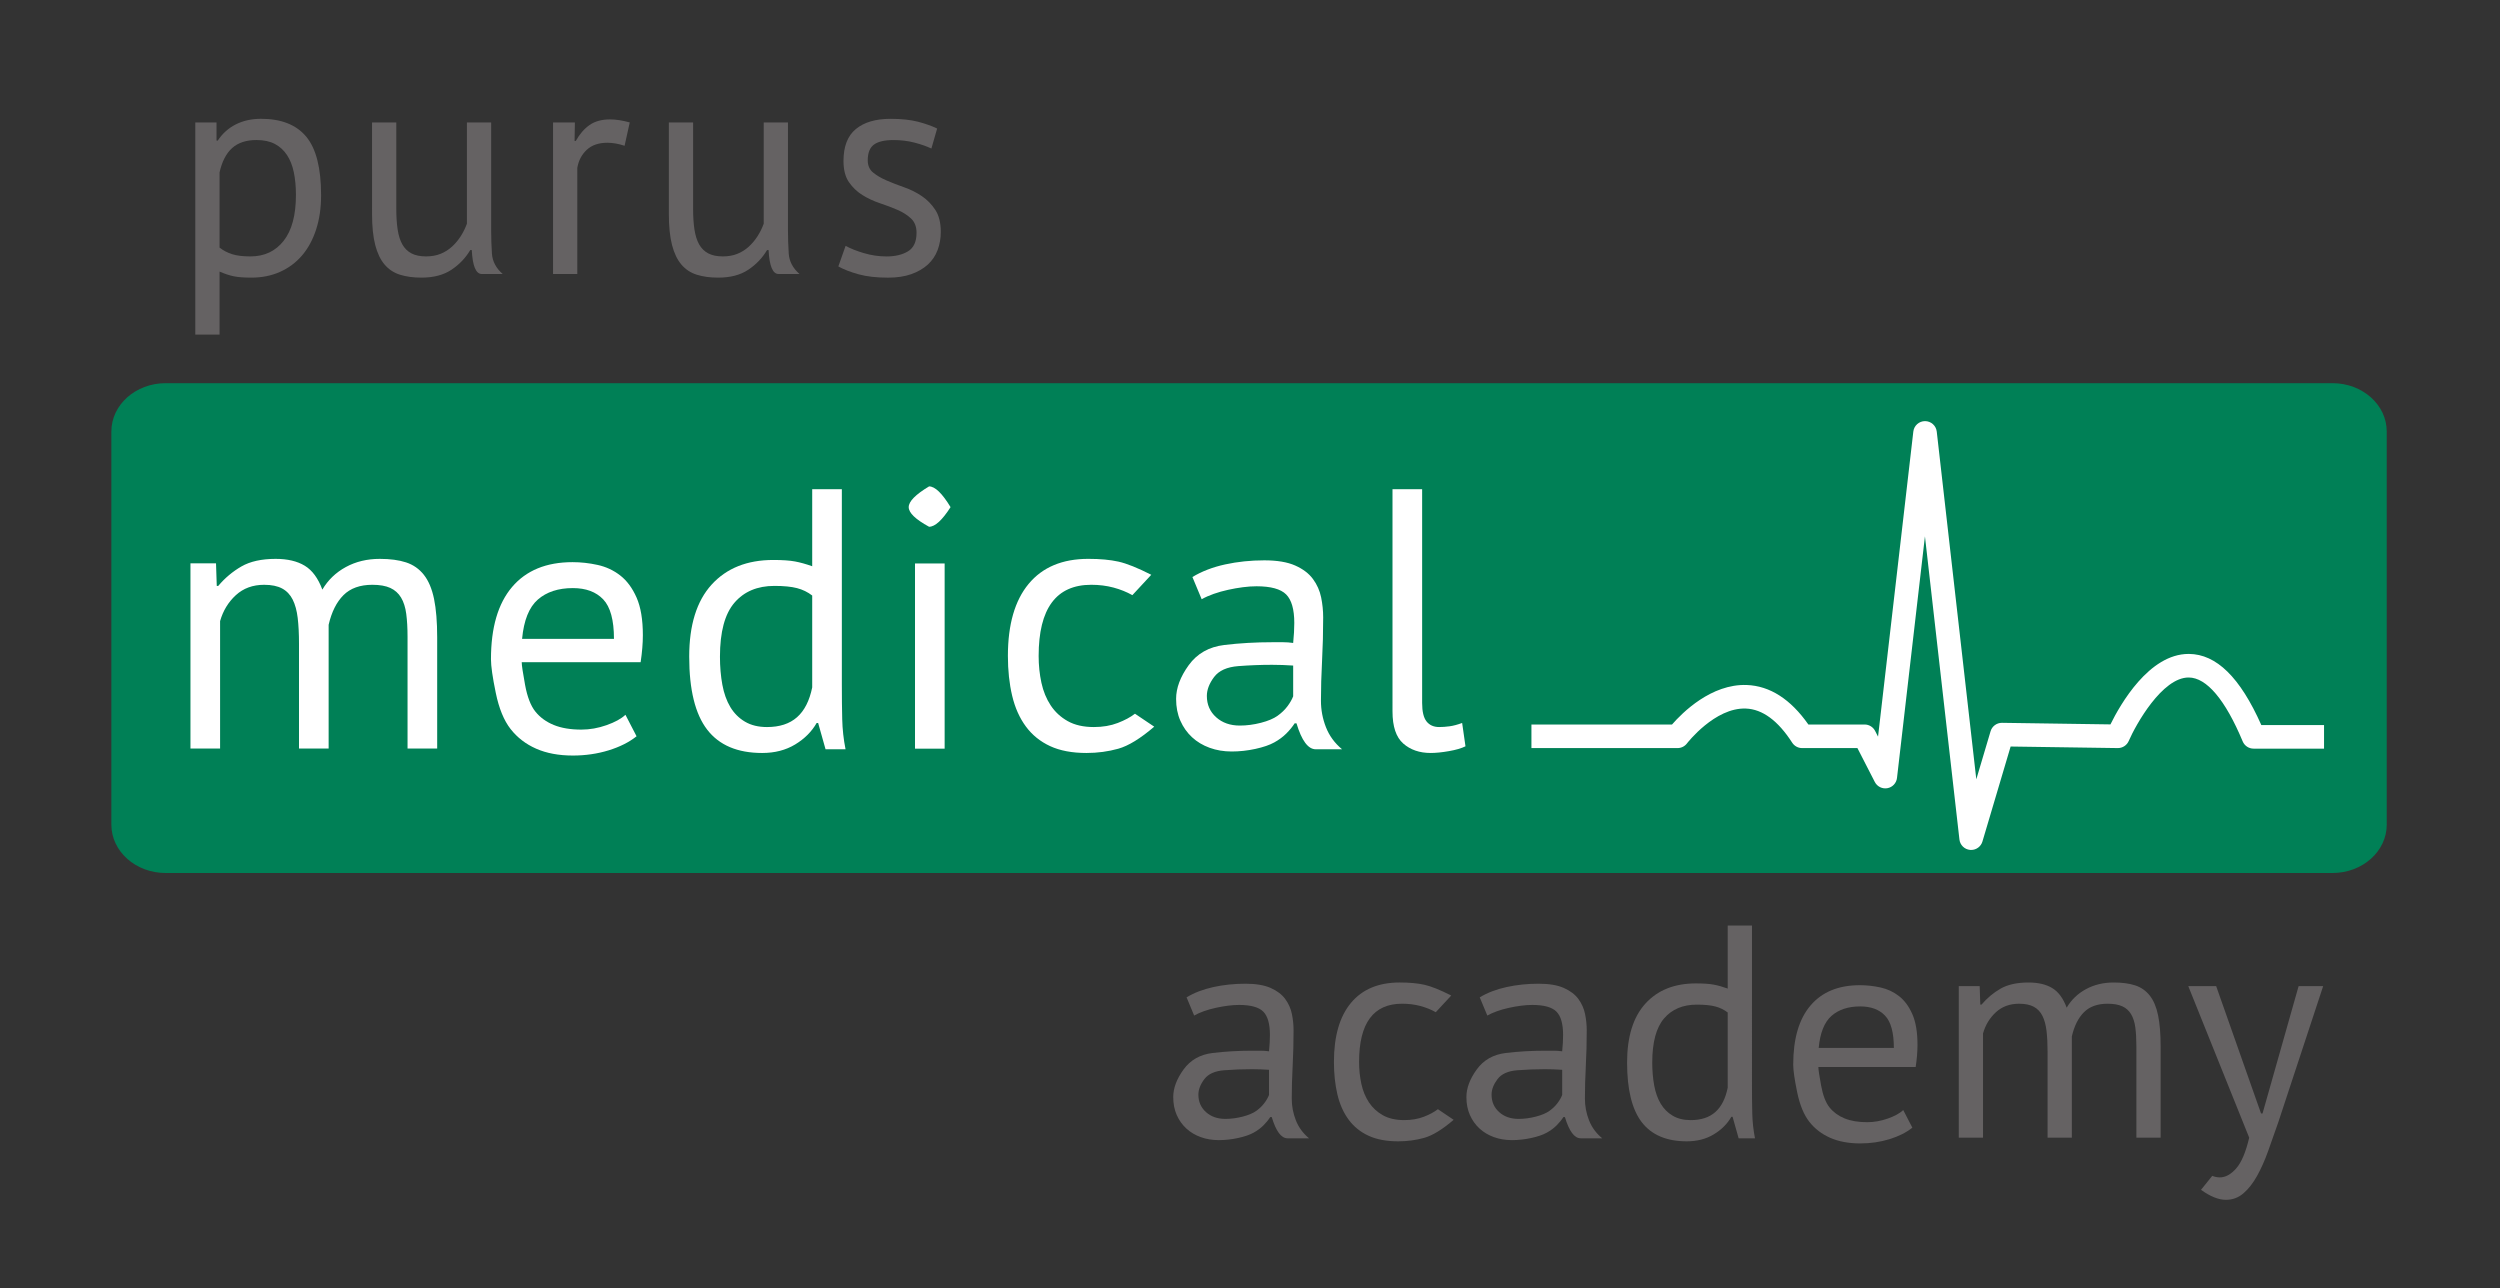 <?xml version="1.0" encoding="UTF-8" standalone="no"?>
<!-- Created with Inkscape (http://www.inkscape.org/) -->

<svg
   version="1.1"
   id="svg1"
   width="989.502"
   height="509.897"
   viewBox="0 0 989.502 509.897"
   sodipodi:docname="ink_vectorized_darkgreen.svg"
   inkscape:version="1.3.2 (091e20e, 2023-11-25)"
   xmlns:inkscape="http://www.inkscape.org/namespaces/inkscape"
   xmlns:sodipodi="http://sodipodi.sourceforge.net/DTD/sodipodi-0.dtd"
   xmlns="http://www.w3.org/2000/svg"
   xmlns:svg="http://www.w3.org/2000/svg">
  <rect x="0" y="0" width="989.502" height="509.897" fill="#333333" stroke="none"/>
  <defs
     id="defs1">
    <clipPath
       clipPathUnits="userSpaceOnUse"
       id="clipPath2">
      <path
         d="M 0,388.092 H 747.796 V 0 H 0 Z"
         transform="translate(-711.34,-140.463)"
         id="path2" />
    </clipPath>
    <clipPath
       clipPathUnits="userSpaceOnUse"
       id="clipPath4">
      <path
         d="M 0,388.092 H 747.796 V 0 H 0 Z"
         transform="translate(-91.593,-163.053)"
         id="path4" />
    </clipPath>
    <clipPath
       clipPathUnits="userSpaceOnUse"
       id="clipPath6">
      <path
         d="M 0,388.092 H 747.796 V 0 H 0 Z"
         transform="translate(-172.883,-210.682)"
         id="path6" />
    </clipPath>
    <clipPath
       clipPathUnits="userSpaceOnUse"
       id="clipPath8">
      <path
         d="M 0,388.092 H 747.796 V 0 H 0 Z"
         transform="translate(-230.523,-169.432)"
         id="path8" />
    </clipPath>
    <clipPath
       clipPathUnits="userSpaceOnUse"
       id="clipPath10">
      <path
         d="M 0,388.092 H 747.796 V 0 H 0 Z"
         id="path10" />
    </clipPath>
    <clipPath
       clipPathUnits="userSpaceOnUse"
       id="clipPath12">
      <path
         d="M 0,388.092 H 747.796 V 0 H 0 Z"
         transform="translate(-345.469,-169.544)"
         id="path12" />
    </clipPath>
    <clipPath
       clipPathUnits="userSpaceOnUse"
       id="clipPath14">
      <path
         d="M 0,388.092 H 747.796 V 0 H 0 Z"
         transform="translate(-370.878,-169.873)"
         id="path14" />
    </clipPath>
    <clipPath
       clipPathUnits="userSpaceOnUse"
       id="clipPath16">
      <path
         d="M 0,388.092 H 747.796 V 0 H 0 Z"
         transform="translate(-424.997,-176.583)"
         id="path16" />
    </clipPath>
    <clipPath
       clipPathUnits="userSpaceOnUse"
       id="clipPath18">
      <path
         d="M 0,388.092 H 747.796 V 0 H 0 Z"
         transform="translate(-366.586,-53.112)"
         id="path18" />
    </clipPath>
    <clipPath
       clipPathUnits="userSpaceOnUse"
       id="clipPath20">
      <path
         d="M 0,388.092 H 747.796 V 0 H 0 Z"
         transform="translate(-434.354,-52.841)"
         id="path20" />
    </clipPath>
    <clipPath
       clipPathUnits="userSpaceOnUse"
       id="clipPath22">
      <path
         d="M 0,388.092 H 747.796 V 0 H 0 Z"
         transform="translate(-453.613,-53.112)"
         id="path22" />
    </clipPath>
    <clipPath
       clipPathUnits="userSpaceOnUse"
       id="clipPath24">
      <path
         d="M 0,388.092 H 747.796 V 0 H 0 Z"
         transform="translate(-504.732,-52.752)"
         id="path24" />
    </clipPath>
    <clipPath
       clipPathUnits="userSpaceOnUse"
       id="clipPath26">
      <path
         d="M 0,388.092 H 747.796 V 0 H 0 Z"
         transform="translate(-555.041,-86.502)"
         id="path26" />
    </clipPath>
    <clipPath
       clipPathUnits="userSpaceOnUse"
       id="clipPath28">
      <path
         d="M 0,388.092 H 747.796 V 0 H 0 Z"
         transform="translate(-610.661,-47.532)"
         id="path28" />
    </clipPath>
    <clipPath
       clipPathUnits="userSpaceOnUse"
       id="clipPath30">
      <path
         d="M 0,388.092 H 747.796 V 0 H 0 Z"
         transform="translate(-674.021,-54.732)"
         id="path30" />
    </clipPath>
    <clipPath
       clipPathUnits="userSpaceOnUse"
       id="clipPath32">
      <path
         d="M 0,388.092 H 747.796 V 0 H 0 Z"
         transform="translate(-78.986,-343.692)"
         id="path32" />
    </clipPath>
    <clipPath
       clipPathUnits="userSpaceOnUse"
       id="clipPath34">
      <path
         d="M 0,388.092 H 747.796 V 0 H 0 Z"
         transform="translate(-120.474,-348.912)"
         id="path34" />
    </clipPath>
    <clipPath
       clipPathUnits="userSpaceOnUse"
       id="clipPath36">
      <path
         d="M 0,388.092 H 747.796 V 0 H 0 Z"
         transform="translate(-188.243,-341.982)"
         id="path36" />
    </clipPath>
    <clipPath
       clipPathUnits="userSpaceOnUse"
       id="clipPath38">
      <path
         d="M 0,388.092 H 747.796 V 0 H 0 Z"
         transform="translate(-208.583,-348.912)"
         id="path38" />
    </clipPath>
    <clipPath
       clipPathUnits="userSpaceOnUse"
       id="clipPath40">
      <path
         d="M 0,388.092 H 747.796 V 0 H 0 Z"
         transform="translate(-274.911,-316.152)"
         id="path40" />
    </clipPath>
    <clipPath
       clipPathUnits="userSpaceOnUse"
       id="clipPath42">
      <path
         d="M 0,388.092 H 747.796 V 0 H 0 Z"
         transform="translate(-587.969,-132.949)"
         id="path42" />
    </clipPath>
  </defs>
  <sodipodi:namedview
     id="namedview1"
     pagecolor="#ffffff"
     bordercolor="#999999"
     borderopacity="1"
     inkscape:showpageshadow="2"
     inkscape:pageopacity="0"
     inkscape:pagecheckerboard="0"
     inkscape:deskcolor="#d1d1d1"
     showgrid="false"
     inkscape:zoom="1.5007551"
     inkscape:cx="494.75095"
     inkscape:cy="254.8717"
     inkscape:window-width="2056"
     inkscape:window-height="1286"
     inkscape:window-x="0"
     inkscape:window-y="43"
     inkscape:window-maximized="0"
     inkscape:current-layer="layer-MC0">
    <inkscape:page
       x="0"
       y="0"
       inkscape:label="1"
       id="page1"
       width="989.502"
       height="509.897"
       margin="34.996 44.829 47.02 43.854"
       bleed="3.779 3.78 3.78 3.779"
       inkscape:export-filename="purus_logo_transparent_lightgreensvg.svg"
       inkscape:export-xdpi="96"
       inkscape:export-ydpi="96" />
  </sodipodi:namedview>
  <g
     id="layer-MC0"
     inkscape:groupmode="layer"
     inkscape:label="Ebene 1">
    <path
       id="path1"
       d="M 0,0 C 0,-7.932 -7.205,-14.361 -16.121,-14.361 H -659.49 c -8.908,0 -16.125,6.429 -16.125,14.361 v 116.723 c 0,7.932 7.217,14.358 16.125,14.358 H -16.121 C -7.205,131.081 0,124.655 0,116.723 Z"
       style="fill:#008056;fill-opacity:1;fill-rule:nonzero;stroke:none"
       transform="matrix(1.333,0,0,-1.333,944.673,326.393)"
       clip-path="url(#clipPath2)" />
    <path
       id="path3"
       d="m 0,0 v 31.129 c 0,2.933 -0.129,5.482 -0.385,7.645 -0.258,2.163 -0.753,3.977 -1.485,5.446 -0.734,1.466 -1.779,2.566 -3.135,3.3 -1.358,0.731 -3.135,1.1 -5.335,1.1 -3.374,0 -6.179,-1.028 -8.415,-3.081 -2.238,-2.053 -3.795,-4.619 -4.675,-7.7 V 0 h -8.8 v 55 h 7.59 l 0.22,-6.711 h 0.44 c 1.98,2.347 4.271,4.272 6.875,5.775 2.602,1.503 5.995,2.255 10.175,2.255 3.52,0 6.397,-0.678 8.635,-2.034 2.236,-1.358 3.977,-3.723 5.225,-7.096 1.686,2.861 4.015,5.097 6.985,6.71 2.97,1.613 6.325,2.42 10.065,2.42 3.08,0 5.682,-0.348 7.81,-1.045 2.126,-0.697 3.886,-1.924 5.28,-3.685 1.392,-1.76 2.401,-4.143 3.025,-7.15 C 40.717,41.432 41.03,37.62 41.03,33 V 0 h -8.8 v 33.109 c 0,2.641 -0.129,4.932 -0.385,6.875 -0.258,1.943 -0.77,3.557 -1.54,4.841 -0.77,1.282 -1.834,2.236 -3.19,2.86 -1.358,0.622 -3.135,0.935 -5.335,0.935 -3.668,0 -6.528,-1.028 -8.58,-3.081 C 11.146,43.486 9.68,40.552 8.8,36.74 V 0 Z"
       style="fill:#ffffff;fill-opacity:1;fill-rule:nonzero;stroke:none"
       transform="matrix(1.333,0,0,-1.333,118.345,296.272)"
       clip-path="url(#clipPath4)" />
    <path
       id="path5"
       d="m 0,0 c -4.328,0 -7.793,-1.138 -10.395,-3.409 -2.604,-2.274 -4.163,-6.16 -4.675,-11.66 h 27.28 c 0,5.572 -1.064,9.477 -3.19,11.715 C 6.892,-1.118 3.886,0 0,0 m 18.92,-44 c -2.2,-1.759 -4.969,-3.153 -8.305,-4.179 C 7.277,-49.205 3.74,-49.72 0,-49.72 c -4.18,0 -7.81,0.679 -10.89,2.035 -3.08,1.357 -5.61,3.301 -7.59,5.831 -1.98,2.53 -3.448,6.104 -4.4,10.725 -0.954,4.62 -1.43,7.955 -1.43,10.009 0,9.387 2.09,16.537 6.27,21.45 4.18,4.912 10.156,7.371 17.93,7.371 2.492,0 4.986,-0.275 7.48,-0.826 2.492,-0.549 4.73,-1.595 6.71,-3.134 1.98,-1.541 3.592,-3.723 4.84,-6.545 1.246,-2.825 1.87,-6.546 1.87,-11.166 0,-2.419 -0.22,-5.097 -0.66,-8.03 h -35.31 c 0,-0.879 0.33,-3.117 0.99,-6.709 0.66,-3.595 1.686,-6.253 3.08,-7.976 1.392,-1.723 3.207,-3.044 5.445,-3.96 2.236,-0.918 4.967,-1.375 8.195,-1.375 2.492,0 4.986,0.441 7.48,1.321 2.492,0.88 4.362,1.906 5.61,3.079 z"
       style="fill:#ffffff;fill-opacity:1;fill-rule:nonzero;stroke:none"
       transform="matrix(1.333,0,0,-1.333,226.732,232.767)"
       clip-path="url(#clipPath6)" />
    <path
       id="path7"
       d="m 0,0 c 3.74,0 6.71,0.972 8.91,2.916 2.199,1.942 3.702,4.895 4.51,8.855 v 27.28 c -1.32,1.025 -2.824,1.76 -4.51,2.199 -1.688,0.44 -3.924,0.66 -6.71,0.66 -5.06,0 -9.02,-1.668 -11.88,-5.005 -2.86,-3.338 -4.29,-8.672 -4.29,-16.005 0,-3.007 0.237,-5.793 0.715,-8.359 0.476,-2.568 1.265,-4.769 2.365,-6.601 1.1,-1.833 2.547,-3.282 4.345,-4.344 C -4.749,0.532 -2.568,0 0,0 m 22.22,12.541 c 0,-3.74 0.036,-7.133 0.11,-10.175 0.072,-3.045 0.402,-6.033 0.989,-8.966 H 17.38 l -2.2,7.81 H 14.74 C 13.271,-1.357 11.146,-3.483 8.359,-5.17 5.572,-6.855 2.31,-7.699 -1.431,-7.699 c -7.333,0 -12.778,2.31 -16.334,6.929 -3.558,4.621 -5.335,11.842 -5.335,21.67 0,9.387 2.217,16.518 6.655,21.396 4.436,4.876 10.541,7.315 18.315,7.315 2.712,0 4.857,-0.148 6.435,-0.441 1.576,-0.294 3.281,-0.77 5.115,-1.429 v 22.88 h 8.8 z"
       style="fill:#ffffff;fill-opacity:1;fill-rule:nonzero;stroke:none"
       transform="matrix(1.333,0,0,-1.333,303.584,287.767)"
       clip-path="url(#clipPath8)" />
    <path
       id="path9"
       d="m 274.522,218.053 h 8.8 v -55 h -8.8 z m -1.871,16.72 c 0,1.686 2.017,3.74 6.05,6.16 1.761,0 3.887,-2.054 6.381,-6.16 -2.494,-3.888 -4.62,-5.83 -6.381,-5.83 -4.033,2.2 -6.05,4.142 -6.05,5.83"
       style="fill:#ffffff;fill-opacity:1;fill-rule:nonzero;stroke:none"
       transform="matrix(1.333,0,0,-1.333,-3.779,513.677)"
       clip-path="url(#clipPath10)" />
    <path
       id="path11"
       d="m 0,0 c -4.107,-3.521 -7.664,-5.703 -10.67,-6.546 -3.008,-0.842 -6.16,-1.265 -9.46,-1.265 -4.254,0 -7.848,0.679 -10.78,2.035 -2.934,1.357 -5.335,3.3 -7.205,5.831 -1.869,2.53 -3.228,5.571 -4.07,9.13 -0.843,3.555 -1.265,7.497 -1.265,11.825 0,9.311 2.053,16.444 6.16,21.394 4.106,4.95 10.01,7.425 17.71,7.425 3.52,0 6.508,-0.275 8.965,-0.825 2.456,-0.55 5.701,-1.853 9.735,-3.905 l -5.61,-6.05 c -1.688,0.952 -3.558,1.706 -5.61,2.256 -2.053,0.549 -4.254,0.825 -6.6,0.825 -10.413,0 -15.62,-7.041 -15.62,-21.12 0,-2.788 0.275,-5.446 0.825,-7.976 0.55,-2.529 1.467,-4.767 2.75,-6.71 1.282,-1.943 2.971,-3.503 5.06,-4.675 2.09,-1.173 4.675,-1.76 7.755,-1.76 2.64,0 5.005,0.403 7.095,1.21 2.09,0.806 3.795,1.722 5.115,2.75 z"
       style="fill:#ffffff;fill-opacity:1;fill-rule:nonzero;stroke:none"
       transform="matrix(1.333,0,0,-1.333,456.846,287.618)"
       clip-path="url(#clipPath12)" />
    <path
       id="path13"
       d="m 0,0 c 2.053,0 4.143,0.275 6.271,0.825 2.125,0.55 3.775,1.246 4.949,2.09 1.173,0.842 2.145,1.777 2.915,2.805 0.77,1.026 1.338,2.016 1.705,2.969 v 9.131 c -1.027,0.073 -2.072,0.127 -3.135,0.165 C 11.642,18.021 10.596,18.04 9.57,18.04 6.271,18.04 2.933,17.911 -0.439,17.655 -3.813,17.397 -6.215,16.316 -7.645,14.41 -9.075,12.502 -9.79,10.632 -9.79,8.801 -9.79,6.232 -8.874,4.125 -7.04,2.476 -5.208,0.825 -2.86,0 0,0 m -14.08,44.11 c 2.786,1.687 6.031,2.932 9.735,3.74 3.702,0.806 7.572,1.21 11.605,1.21 3.812,0 6.875,-0.514 9.185,-1.54 2.31,-1.028 4.07,-2.365 5.28,-4.014 1.211,-1.651 2.016,-3.466 2.421,-5.446 0.401,-1.98 0.604,-3.959 0.604,-5.94 0,-4.4 -0.11,-8.689 -0.33,-12.87 -0.22,-4.18 -0.33,-8.14 -0.33,-11.88 0,-2.714 0.495,-5.335 1.485,-7.864 0.99,-2.53 2.585,-4.713 4.785,-6.546 h -7.81 c -2.274,0 -4.18,2.566 -5.72,7.7 h -0.55 c -0.66,-1.028 -1.485,-2.035 -2.475,-3.025 -0.99,-0.99 -2.183,-1.87 -3.575,-2.64 C 8.836,-5.774 6.966,-6.418 4.62,-6.93 2.272,-7.441 -0.074,-7.699 -2.42,-7.699 c -2.348,0 -4.529,0.367 -6.545,1.099 -2.017,0.732 -3.759,1.777 -5.224,3.135 -1.469,1.357 -2.623,2.987 -3.466,4.896 -0.844,1.905 -1.265,4.069 -1.265,6.49 0,3.225 1.246,6.561 3.74,10.01 2.492,3.446 6.012,5.444 10.56,5.995 4.546,0.55 9.35,0.824 14.41,0.824 h 3.025 c 0.99,0 1.998,-0.073 3.025,-0.22 0.221,2.2 0.33,4.18 0.33,5.94 0,4.032 -0.808,6.856 -2.42,8.469 -1.614,1.613 -4.548,2.421 -8.8,2.421 -1.248,0 -2.585,-0.092 -4.014,-0.275 -1.431,-0.184 -2.899,-0.44 -4.401,-0.771 -1.504,-0.329 -2.933,-0.733 -4.29,-1.209 -1.357,-0.478 -2.549,-1.008 -3.575,-1.595 z"
       style="fill:#ffffff;fill-opacity:1;fill-rule:nonzero;stroke:none"
       transform="matrix(1.333,0,0,-1.333,490.724,287.18)"
       clip-path="url(#clipPath14)" />
    <path
       id="path15"
       d="m 0,0 c 0,-2.567 0.44,-4.4 1.32,-5.5 0.88,-1.1 2.126,-1.65 3.741,-1.65 0.952,0 1.979,0.072 3.08,0.22 1.099,0.147 2.345,0.476 3.739,0.99 l 0.99,-6.93 c -1.174,-0.588 -2.805,-1.063 -4.894,-1.43 -2.091,-0.366 -3.906,-0.55 -5.446,-0.55 -3.3,0 -6.013,0.936 -8.139,2.805 -2.128,1.87 -3.191,5.041 -3.191,9.516 V 63.47 H 0 Z"
       style="fill:#ffffff;fill-opacity:1;fill-rule:nonzero;stroke:none"
       transform="matrix(1.333,0,0,-1.333,562.883,278.233)"
       clip-path="url(#clipPath16)" />
    <path
       id="path17"
       d="m 0,0 c 1.68,0 3.39,0.225 5.13,0.675 1.74,0.45 3.09,1.019 4.051,1.71 0.959,0.689 1.755,1.454 2.384,2.295 0.63,0.84 1.094,1.649 1.395,2.429 v 7.471 c -0.841,0.059 -1.695,0.104 -2.564,0.135 C 9.524,14.744 8.67,14.76 7.83,14.76 5.13,14.76 2.399,14.654 -0.359,14.444 -3.12,14.233 -5.085,13.35 -6.255,11.79 -7.425,10.229 -8.01,8.699 -8.01,7.199 c 0,-2.1 0.75,-3.824 2.25,-5.175 C -4.261,0.675 -2.34,0 0,0 m -11.52,36.09 c 2.28,1.379 4.935,2.398 7.965,3.059 3.03,0.66 6.195,0.991 9.495,0.991 3.12,0 5.625,-0.421 7.515,-1.261 1.891,-0.841 3.33,-1.935 4.32,-3.284 0.991,-1.35 1.65,-2.836 1.98,-4.455 0.329,-1.62 0.495,-3.241 0.495,-4.861 0,-3.599 -0.09,-7.109 -0.27,-10.529 -0.18,-3.42 -0.27,-6.66 -0.27,-9.721 0,-2.219 0.405,-4.364 1.215,-6.434 0.81,-2.071 2.115,-3.857 3.915,-5.356 h -6.39 c -1.86,0 -3.42,2.1 -4.679,6.301 H 13.32 C 12.78,-0.301 12.105,-1.125 11.295,-1.936 10.485,-2.745 9.51,-3.465 8.37,-4.096 7.229,-4.726 5.7,-5.251 3.78,-5.67 1.859,-6.09 -0.061,-6.301 -1.979,-6.301 c -1.921,0 -3.707,0.302 -5.356,0.901 -1.65,0.599 -3.075,1.454 -4.274,2.565 -1.202,1.109 -2.147,2.443 -2.835,4.005 -0.691,1.559 -1.035,3.33 -1.035,5.309 0,2.64 1.019,5.37 3.059,8.191 2.039,2.819 4.919,4.455 8.641,4.904 3.718,0.45 7.649,0.676 11.79,0.676 h 2.474 c 0.81,0 1.634,-0.061 2.475,-0.181 0.181,1.801 0.27,3.42 0.27,4.861 0,3.299 -0.661,5.609 -1.98,6.929 -1.32,1.32 -3.721,1.981 -7.2,1.981 -1.021,0 -2.114,-0.076 -3.284,-0.226 -1.17,-0.15 -2.371,-0.36 -3.601,-0.63 -1.23,-0.269 -2.4,-0.6 -3.51,-0.989 -1.111,-0.391 -2.086,-0.826 -2.925,-1.306 z"
       style="fill:#656263;fill-opacity:1;fill-rule:nonzero;stroke:none"
       transform="matrix(1.333,0,0,-1.333,485.001,442.861)"
       clip-path="url(#clipPath18)" />
    <path
       id="path19"
       d="m 0,0 c -3.36,-2.88 -6.271,-4.666 -8.729,-5.354 -2.461,-0.69 -5.041,-1.036 -7.741,-1.036 -3.48,0 -6.421,0.556 -8.82,1.665 -2.4,1.11 -4.364,2.701 -5.895,4.77 -1.53,2.07 -2.64,4.559 -3.33,7.471 -0.69,2.909 -1.035,6.133 -1.035,9.674 0,7.62 1.679,13.456 5.04,17.505 3.36,4.05 8.191,6.076 14.49,6.076 2.88,0 5.325,-0.226 7.335,-0.676 2.01,-0.449 4.664,-1.516 7.965,-3.196 l -4.59,-4.95 c -1.38,0.78 -2.911,1.396 -4.589,1.846 -1.681,0.45 -3.481,0.675 -5.401,0.675 -8.52,0 -12.78,-5.76 -12.78,-17.28 0,-2.281 0.226,-4.455 0.676,-6.525 0.449,-2.07 1.199,-3.9 2.25,-5.49 1.049,-1.59 2.429,-2.865 4.139,-3.824 1.71,-0.961 3.826,-1.441 6.345,-1.441 2.16,0 4.095,0.329 5.806,0.99 1.71,0.66 3.104,1.41 4.184,2.25 z"
       style="fill:#656263;fill-opacity:1;fill-rule:nonzero;stroke:none"
       transform="matrix(1.333,0,0,-1.333,575.359,443.221)"
       clip-path="url(#clipPath20)" />
    <path
       id="path21"
       d="m 0,0 c 1.68,0 3.39,0.225 5.13,0.675 1.74,0.45 3.09,1.019 4.051,1.71 0.959,0.689 1.755,1.454 2.384,2.295 0.63,0.84 1.094,1.649 1.395,2.429 v 7.471 c -0.841,0.059 -1.695,0.104 -2.564,0.135 C 9.524,14.744 8.67,14.76 7.83,14.76 5.13,14.76 2.399,14.654 -0.359,14.444 -3.12,14.233 -5.085,13.35 -6.255,11.79 -7.425,10.229 -8.01,8.699 -8.01,7.199 c 0,-2.1 0.75,-3.824 2.25,-5.175 C -4.261,0.675 -2.34,0 0,0 m -11.52,36.09 c 2.28,1.379 4.935,2.398 7.965,3.059 3.03,0.66 6.195,0.991 9.495,0.991 3.12,0 5.625,-0.421 7.515,-1.261 1.891,-0.841 3.33,-1.935 4.32,-3.284 0.991,-1.35 1.65,-2.836 1.98,-4.455 0.329,-1.62 0.495,-3.241 0.495,-4.861 0,-3.599 -0.09,-7.109 -0.27,-10.529 -0.18,-3.42 -0.27,-6.66 -0.27,-9.721 0,-2.219 0.405,-4.364 1.215,-6.434 0.81,-2.071 2.115,-3.857 3.915,-5.356 h -6.39 c -1.86,0 -3.42,2.1 -4.679,6.301 H 13.32 C 12.78,-0.301 12.105,-1.125 11.295,-1.936 10.485,-2.745 9.51,-3.465 8.37,-4.096 7.229,-4.726 5.7,-5.251 3.78,-5.67 1.859,-6.09 -0.061,-6.301 -1.979,-6.301 c -1.921,0 -3.707,0.302 -5.356,0.901 -1.65,0.599 -3.075,1.454 -4.274,2.565 -1.202,1.109 -2.147,2.443 -2.835,4.005 -0.691,1.559 -1.035,3.33 -1.035,5.309 0,2.64 1.019,5.37 3.059,8.191 2.039,2.819 4.919,4.455 8.641,4.904 3.718,0.45 7.649,0.676 11.79,0.676 h 2.474 c 0.81,0 1.634,-0.061 2.475,-0.181 0.181,1.801 0.27,3.42 0.27,4.861 0,3.299 -0.661,5.609 -1.98,6.929 -1.32,1.32 -3.721,1.981 -7.2,1.981 -1.021,0 -2.114,-0.076 -3.284,-0.226 -1.17,-0.15 -2.371,-0.36 -3.601,-0.63 -1.23,-0.269 -2.4,-0.6 -3.51,-0.989 -1.111,-0.391 -2.086,-0.826 -2.925,-1.306 z"
       style="fill:#656263;fill-opacity:1;fill-rule:nonzero;stroke:none"
       transform="matrix(1.333,0,0,-1.333,601.038,442.861)"
       clip-path="url(#clipPath22)" />
    <path
       id="path23"
       d="m 0,0 c 3.061,0 5.49,0.795 7.29,2.385 1.8,1.589 3.029,4.005 3.69,7.245 v 22.32 c -1.08,0.839 -2.31,1.44 -3.69,1.8 -1.381,0.36 -3.21,0.539 -5.49,0.539 -4.14,0 -7.38,-1.365 -9.72,-4.094 -2.34,-2.731 -3.51,-7.096 -3.51,-13.095 0,-2.461 0.195,-4.741 0.585,-6.84 0.39,-2.101 1.035,-3.901 1.935,-5.4 0.9,-1.501 2.084,-2.686 3.556,-3.555 C -3.886,0.435 -2.101,0 0,0 m 18.181,10.26 c 0,-3.06 0.029,-5.836 0.09,-8.325 0.058,-2.491 0.329,-4.936 0.809,-7.335 h -4.86 l -1.8,6.39 H 12.061 C 10.859,-1.111 9.12,-2.851 6.84,-4.229 4.56,-5.609 1.891,-6.3 -1.17,-6.3 c -6,0 -10.455,1.89 -13.365,5.67 -2.91,3.78 -4.364,9.69 -4.364,17.73 0,7.679 1.813,13.514 5.444,17.505 3.63,3.989 8.625,5.985 14.985,5.985 2.219,0 3.974,-0.121 5.265,-0.36 1.29,-0.241 2.684,-0.63 4.185,-1.17 v 18.72 h 7.201 z"
       style="fill:#656263;fill-opacity:1;fill-rule:nonzero;stroke:none"
       transform="matrix(1.333,0,0,-1.333,669.197,443.341)"
       clip-path="url(#clipPath24)" />
    <path
       id="path25"
       d="m 0,0 c -3.541,0 -6.376,-0.932 -8.505,-2.79 -2.131,-1.86 -3.406,-5.04 -3.825,-9.54 H 9.99 c 0,4.559 -0.87,7.754 -2.61,9.585 C 5.64,-0.915 3.18,0 0,0 m 15.48,-36 c -1.799,-1.44 -4.065,-2.58 -6.794,-3.42 -2.732,-0.84 -5.625,-1.26 -8.686,-1.26 -3.42,0 -6.39,0.556 -8.91,1.665 -2.52,1.11 -4.59,2.7 -6.21,4.77 -1.62,2.07 -2.82,4.995 -3.6,8.775 -0.78,3.78 -1.17,6.51 -1.17,8.19 0,7.679 1.71,13.53 5.13,17.55 3.42,4.019 8.31,6.03 14.67,6.03 2.039,0 4.079,-0.225 6.12,-0.675 2.039,-0.45 3.87,-1.306 5.491,-2.565 1.62,-1.26 2.938,-3.046 3.959,-5.355 1.02,-2.31 1.53,-5.355 1.53,-9.135 0,-1.98 -0.18,-4.171 -0.54,-6.57 h -28.89 c 0,-0.72 0.271,-2.551 0.811,-5.49 0.54,-2.941 1.379,-5.115 2.519,-6.525 1.139,-1.411 2.624,-2.491 4.455,-3.24 1.829,-0.751 4.065,-1.125 6.705,-1.125 2.039,0 4.079,0.36 6.12,1.08 2.039,0.72 3.569,1.56 4.59,2.52 z"
       style="fill:#656263;fill-opacity:1;fill-rule:nonzero;stroke:none"
       transform="matrix(1.333,0,0,-1.333,736.275,398.341)"
       clip-path="url(#clipPath26)" />
    <path
       id="path27"
       d="m 0,0 v 25.47 c 0,2.399 -0.105,4.484 -0.314,6.255 -0.211,1.769 -0.617,3.254 -1.216,4.455 -0.6,1.199 -1.455,2.099 -2.565,2.7 -1.111,0.599 -2.565,0.899 -4.365,0.899 -2.761,0 -5.056,-0.841 -6.885,-2.52 -1.831,-1.68 -3.105,-3.779 -3.825,-6.299 V 0 h -7.2 v 45 h 6.21 l 0.181,-5.491 h 0.359 c 1.62,1.921 3.495,3.495 5.625,4.725 2.129,1.229 4.905,1.846 8.325,1.846 2.88,0 5.234,-0.556 7.066,-1.666 1.829,-1.11 3.253,-3.046 4.274,-5.805 1.38,2.341 3.285,4.17 5.715,5.491 2.43,1.318 5.176,1.98 8.235,1.98 2.521,0 4.65,-0.286 6.39,-0.855 1.74,-0.571 3.179,-1.576 4.32,-3.016 1.14,-1.439 1.965,-3.391 2.476,-5.85 C 33.314,33.898 33.57,30.779 33.57,27 V 0 h -7.2 v 27.09 c 0,2.16 -0.105,4.034 -0.314,5.625 -0.211,1.589 -0.631,2.909 -1.261,3.96 -0.63,1.049 -1.5,1.829 -2.609,2.34 -1.112,0.508 -2.566,0.764 -4.366,0.764 -3.001,0 -5.341,-0.841 -7.02,-2.52 C 9.12,35.579 7.92,33.179 7.2,30.06 V 0 Z"
       style="fill:#656263;fill-opacity:1;fill-rule:nonzero;stroke:none"
       transform="matrix(1.333,0,0,-1.333,810.435,450.301)"
       clip-path="url(#clipPath28)" />
    <path
       id="path29"
       d="m 0,0 h 0.45 l 10.71,37.8 h 7.29 L 5.13,-2.61 C 4.109,-5.551 3.105,-8.4 2.115,-11.16 c -0.99,-2.76 -2.085,-5.221 -3.285,-7.38 -1.201,-2.16 -2.551,-3.885 -4.05,-5.176 -1.5,-1.289 -3.24,-1.934 -5.219,-1.934 -2.161,0 -4.622,0.99 -7.38,2.969 l 3.33,4.141 c 0.778,-0.3 1.529,-0.45 2.25,-0.45 1.678,0 3.299,0.886 4.859,2.655 1.56,1.77 2.85,4.814 3.87,9.135 l -18.09,45 h 8.281 z"
       style="fill:#656263;fill-opacity:1;fill-rule:nonzero;stroke:none"
       transform="matrix(1.333,0,0,-1.333,894.915,440.7)"
       clip-path="url(#clipPath30)" />
    <path
       id="path31"
       d="m 0,0 c -3.06,0 -5.476,-0.796 -7.245,-2.385 -1.77,-1.59 -3.015,-4.005 -3.735,-7.245 v -22.32 c 1.08,-0.841 2.309,-1.485 3.69,-1.935 1.38,-0.45 3.209,-0.675 5.49,-0.675 4.14,0 7.425,1.544 9.855,4.635 2.43,3.09 3.645,7.635 3.645,13.635 0,2.46 -0.211,4.694 -0.63,6.705 -0.42,2.01 -1.095,3.72 -2.025,5.13 -0.931,1.409 -2.13,2.505 -3.6,3.285 C 3.974,-0.391 2.16,0 0,0 m -18.18,5.22 h 6.3 v -5.4 h 0.36 c 1.38,2.1 3.164,3.704 5.355,4.815 2.19,1.11 4.694,1.665 7.515,1.665 5.999,0 10.47,-1.77 13.41,-5.31 2.939,-3.541 4.41,-9.33 4.41,-17.37 0,-3.78 -0.495,-7.186 -1.485,-10.215 -0.99,-3.03 -2.385,-5.595 -4.185,-7.695 -1.8,-2.101 -3.975,-3.721 -6.525,-4.86 -2.551,-1.139 -5.386,-1.71 -8.505,-1.71 -2.22,0 -3.975,0.135 -5.265,0.405 -1.291,0.27 -2.686,0.734 -4.185,1.395 v -18.72 h -7.2 z"
       style="fill:#656263;fill-opacity:1;fill-rule:nonzero;stroke:none"
       transform="matrix(1.333,0,0,-1.333,101.535,55.421)"
       clip-path="url(#clipPath32)" />
    <path
       id="path33"
       d="m 0,0 v -25.65 c 0,-2.34 0.135,-4.396 0.405,-6.165 0.27,-1.77 0.734,-3.24 1.395,-4.41 0.659,-1.17 1.559,-2.056 2.7,-2.655 1.139,-0.6 2.579,-0.9 4.32,-0.9 1.62,0 3.06,0.255 4.32,0.765 1.26,0.509 2.385,1.215 3.375,2.115 0.99,0.9 1.859,1.935 2.61,3.105 0.749,1.17 1.364,2.415 1.845,3.735 V 0 h 7.2 v -32.22 c 0,-2.16 0.074,-4.396 0.225,-6.705 0.149,-2.31 1.215,-4.335 3.195,-6.075 h -6.21 c -1.741,0 -2.731,2.37 -2.97,7.11 h -0.45 c -1.381,-2.34 -3.24,-4.291 -5.58,-5.85 -2.34,-1.559 -5.31,-2.34 -8.91,-2.34 -2.401,0 -4.515,0.286 -6.345,0.855 -1.831,0.57 -3.361,1.575 -4.59,3.015 -1.231,1.44 -2.16,3.375 -2.79,5.805 -0.63,2.43 -0.945,5.504 -0.945,9.225 L -7.2,0 Z"
       style="fill:#656263;fill-opacity:1;fill-rule:nonzero;stroke:none"
       transform="matrix(1.333,0,0,-1.333,156.853,48.461)"
       clip-path="url(#clipPath34)" />
    <path
       id="path35"
       d="m 0,0 c -1.8,0.599 -3.51,0.9 -5.13,0.9 -2.58,0 -4.621,-0.706 -6.12,-2.115 -1.5,-1.41 -2.43,-3.195 -2.79,-5.355 v -31.5 h -7.2 v 45 h 6.48 l -0.09,-5.49 h 0.36 c 1.139,2.039 2.505,3.614 4.095,4.725 1.589,1.11 3.614,1.665 6.075,1.665 1.739,0 3.69,-0.301 5.85,-0.9 z"
       style="fill:#656263;fill-opacity:1;fill-rule:nonzero;stroke:none"
       transform="matrix(1.333,0,0,-1.333,247.211,57.701)"
       clip-path="url(#clipPath36)" />
    <path
       id="path37"
       d="m 0,0 v -25.65 c 0,-2.34 0.135,-4.396 0.405,-6.165 0.27,-1.77 0.734,-3.24 1.395,-4.41 0.659,-1.17 1.559,-2.056 2.7,-2.655 1.139,-0.6 2.579,-0.9 4.321,-0.9 1.619,0 3.058,0.255 4.318,0.765 1.26,0.509 2.385,1.215 3.375,2.115 0.99,0.9 1.86,1.935 2.611,3.105 0.749,1.17 1.364,2.415 1.844,3.735 V 0 h 7.201 v -32.22 c 0,-2.16 0.075,-4.396 0.225,-6.705 0.148,-2.31 1.215,-4.335 3.195,-6.075 h -6.211 c -1.74,0 -2.73,2.37 -2.968,7.11 h -0.452 c -1.38,-2.34 -3.24,-4.291 -5.58,-5.85 -2.339,-1.559 -5.308,-2.34 -8.91,-2.34 -2.4,0 -4.514,0.286 -6.344,0.855 -1.831,0.57 -3.361,1.575 -4.59,3.015 -1.231,1.44 -2.16,3.375 -2.79,5.805 -0.63,2.43 -0.945,5.504 -0.945,9.225 L -7.2,0 Z"
       style="fill:#656263;fill-opacity:1;fill-rule:nonzero;stroke:none"
       transform="matrix(1.333,0,0,-1.333,274.331,48.461)"
       clip-path="url(#clipPath38)" />
    <path
       id="path39"
       d="m 0,0 c 0,1.8 -0.54,3.209 -1.62,4.23 -1.08,1.02 -2.416,1.874 -4.005,2.565 -1.591,0.689 -3.33,1.35 -5.221,1.98 -1.889,0.63 -3.631,1.44 -5.219,2.43 -1.591,0.99 -2.925,2.264 -4.005,3.825 -1.08,1.559 -1.62,3.659 -1.62,6.3 0,4.32 1.229,7.484 3.69,9.495 2.459,2.009 5.879,3.015 10.26,3.015 3.24,0 5.954,-0.286 8.144,-0.855 2.19,-0.571 4.096,-1.246 5.715,-2.025 l -1.71,-5.94 c -1.381,0.659 -3.046,1.244 -4.995,1.755 -1.95,0.509 -4.035,0.765 -6.255,0.765 -2.64,0 -4.575,-0.45 -5.805,-1.35 -1.23,-0.9 -1.844,-2.461 -1.844,-4.68 0,-1.561 0.54,-2.776 1.62,-3.645 1.08,-0.871 2.414,-1.651 4.005,-2.34 1.589,-0.691 3.33,-1.366 5.219,-2.025 1.89,-0.661 3.63,-1.53 5.22,-2.61 C 3.164,9.81 4.5,8.444 5.579,6.795 6.659,5.144 7.199,2.97 7.199,0.27 c 0,-1.921 -0.314,-3.721 -0.944,-5.4 -0.63,-1.681 -1.607,-3.12 -2.926,-4.32 -1.32,-1.201 -2.955,-2.146 -4.904,-2.835 -1.951,-0.689 -4.246,-1.035 -6.886,-1.035 -3.42,0 -6.33,0.33 -8.729,0.99 -2.401,0.659 -4.411,1.44 -6.031,2.34 l 2.16,6.12 c 1.38,-0.781 3.18,-1.501 5.401,-2.16 2.219,-0.661 4.469,-0.99 6.75,-0.99 2.579,0 4.709,0.509 6.389,1.53 C -0.842,-4.471 0,-2.641 0,0"
       style="fill:#656263;fill-opacity:1;fill-rule:nonzero;stroke:none"
       transform="matrix(1.333,0,0,-1.333,362.769,92.141)"
       clip-path="url(#clipPath40)" />
    <path
       id="path41"
       d="m 0,0 c -0.102,0 -0.205,0.004 -0.309,0.014 -1.657,0.145 -2.982,1.437 -3.17,3.09 l -10.24,90.01 -8.296,-71.735 c -0.176,-1.531 -1.335,-2.767 -2.852,-3.041 -1.516,-0.275 -3.035,0.474 -3.738,1.847 l -5.162,10.063 h -16.426 c -1.191,0 -2.3,0.606 -2.945,1.607 -4.201,6.535 -8.827,9.943 -13.749,10.129 -9.183,0.359 -17.409,-10.24 -17.489,-10.347 -0.662,-0.874 -1.695,-1.389 -2.792,-1.389 h -43.393 v 7 h 41.745 c 3.021,3.471 11.636,12.118 22.195,11.731 6.869,-0.26 13.016,-4.205 18.293,-11.731 h 16.7 c 1.313,0 2.516,-0.734 3.114,-1.903 l 0.871,-1.699 10.476,90.584 c 0.204,1.767 1.699,3.099 3.477,3.099 h 0.002 c 1.78,-0.002 3.274,-1.337 3.475,-3.105 L 1.533,20.974 5.768,35.243 c 0.441,1.486 1.807,2.504 3.355,2.504 H 9.174 L 41.365,37.28 c 2.908,5.92 11.445,20.925 23.202,20.925 h 0.089 c 8.172,-0.053 15.22,-6.968 21.507,-21.123 h 18.622 v -7 H 83.859 c -1.412,0 -2.685,0.849 -3.229,2.15 C 75.459,44.61 69.92,51.171 64.611,51.205 h -0.043 c -7.847,0 -15.656,-13.95 -17.776,-18.848 -0.555,-1.282 -1.818,-2.109 -3.212,-2.109 H 43.529 L 11.724,30.709 3.354,2.504 C 2.909,1.009 1.536,0 0,0"
       style="fill:#ffffff;fill-opacity:1;fill-rule:nonzero;stroke:none"
       transform="matrix(1.333,0,0,-1.333,780.18,336.411)"
       clip-path="url(#clipPath42)" />
  </g>
</svg>
